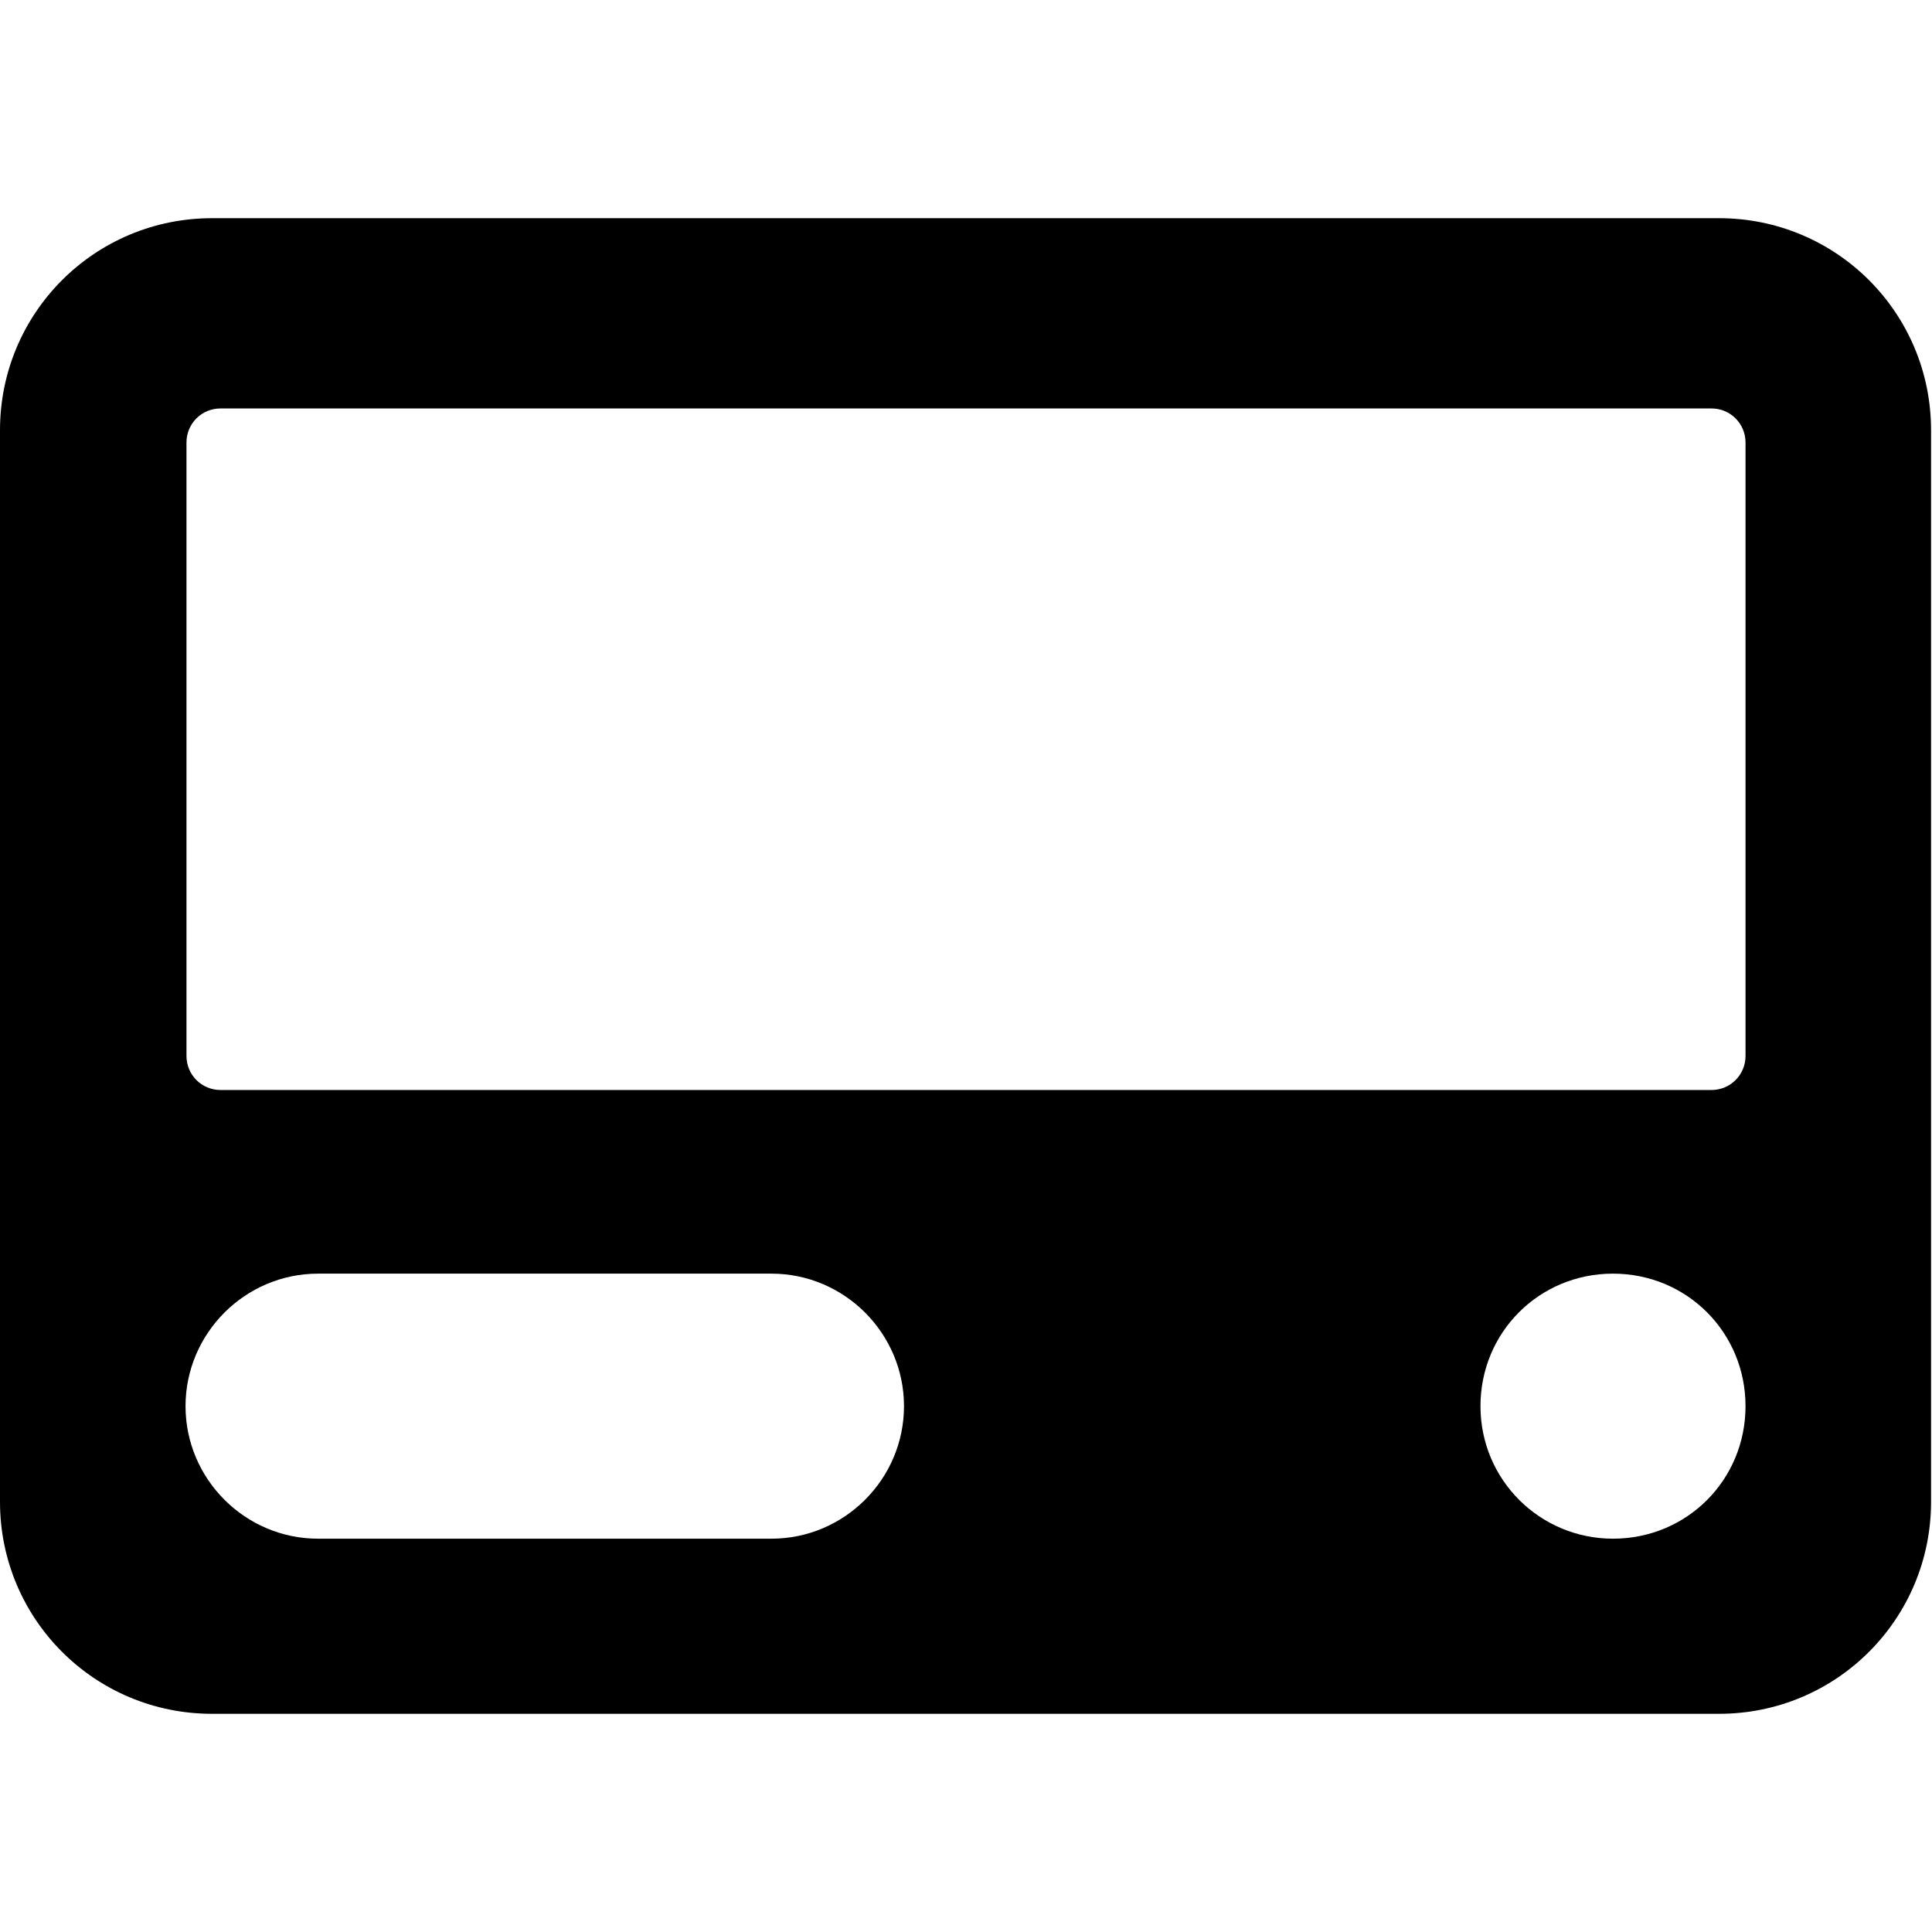 <svg xmlns="http://www.w3.org/2000/svg" width="18" height="18" id="Layer_2" data-name="Layer 2" viewBox="0 0 20.41 15.8"><defs/><g id="Layer_1-2" data-name="Layer 1"><path class="cls-1" d="M18.17,0H2.24C1,0,0,1,0,2.24V13.56c0,1.24,1,2.24,2.24,2.24h15.92c1.24,0,2.24-1,2.24-2.24V2.24c0-1.24-1-2.24-2.24-2.24ZM8.15,13.95H3.36c-.77,0-1.4-.63-1.4-1.4s.63-1.4,1.4-1.4h4.79c.77,0,1.4,.63,1.4,1.4s-.63,1.4-1.4,1.4Zm8.89,0c-.77,0-1.4-.62-1.4-1.4s.62-1.4,1.4-1.4,1.4,.62,1.4,1.4-.62,1.4-1.4,1.4Zm1.03-4.74H2.33c-.2,0-.36-.16-.36-.36V2.37c0-.2,.16-.36,.36-.36h15.75c.2,0,.36,.16,.36,.36v6.48c0,.2-.16,.36-.36,.36Z"/></g></svg>